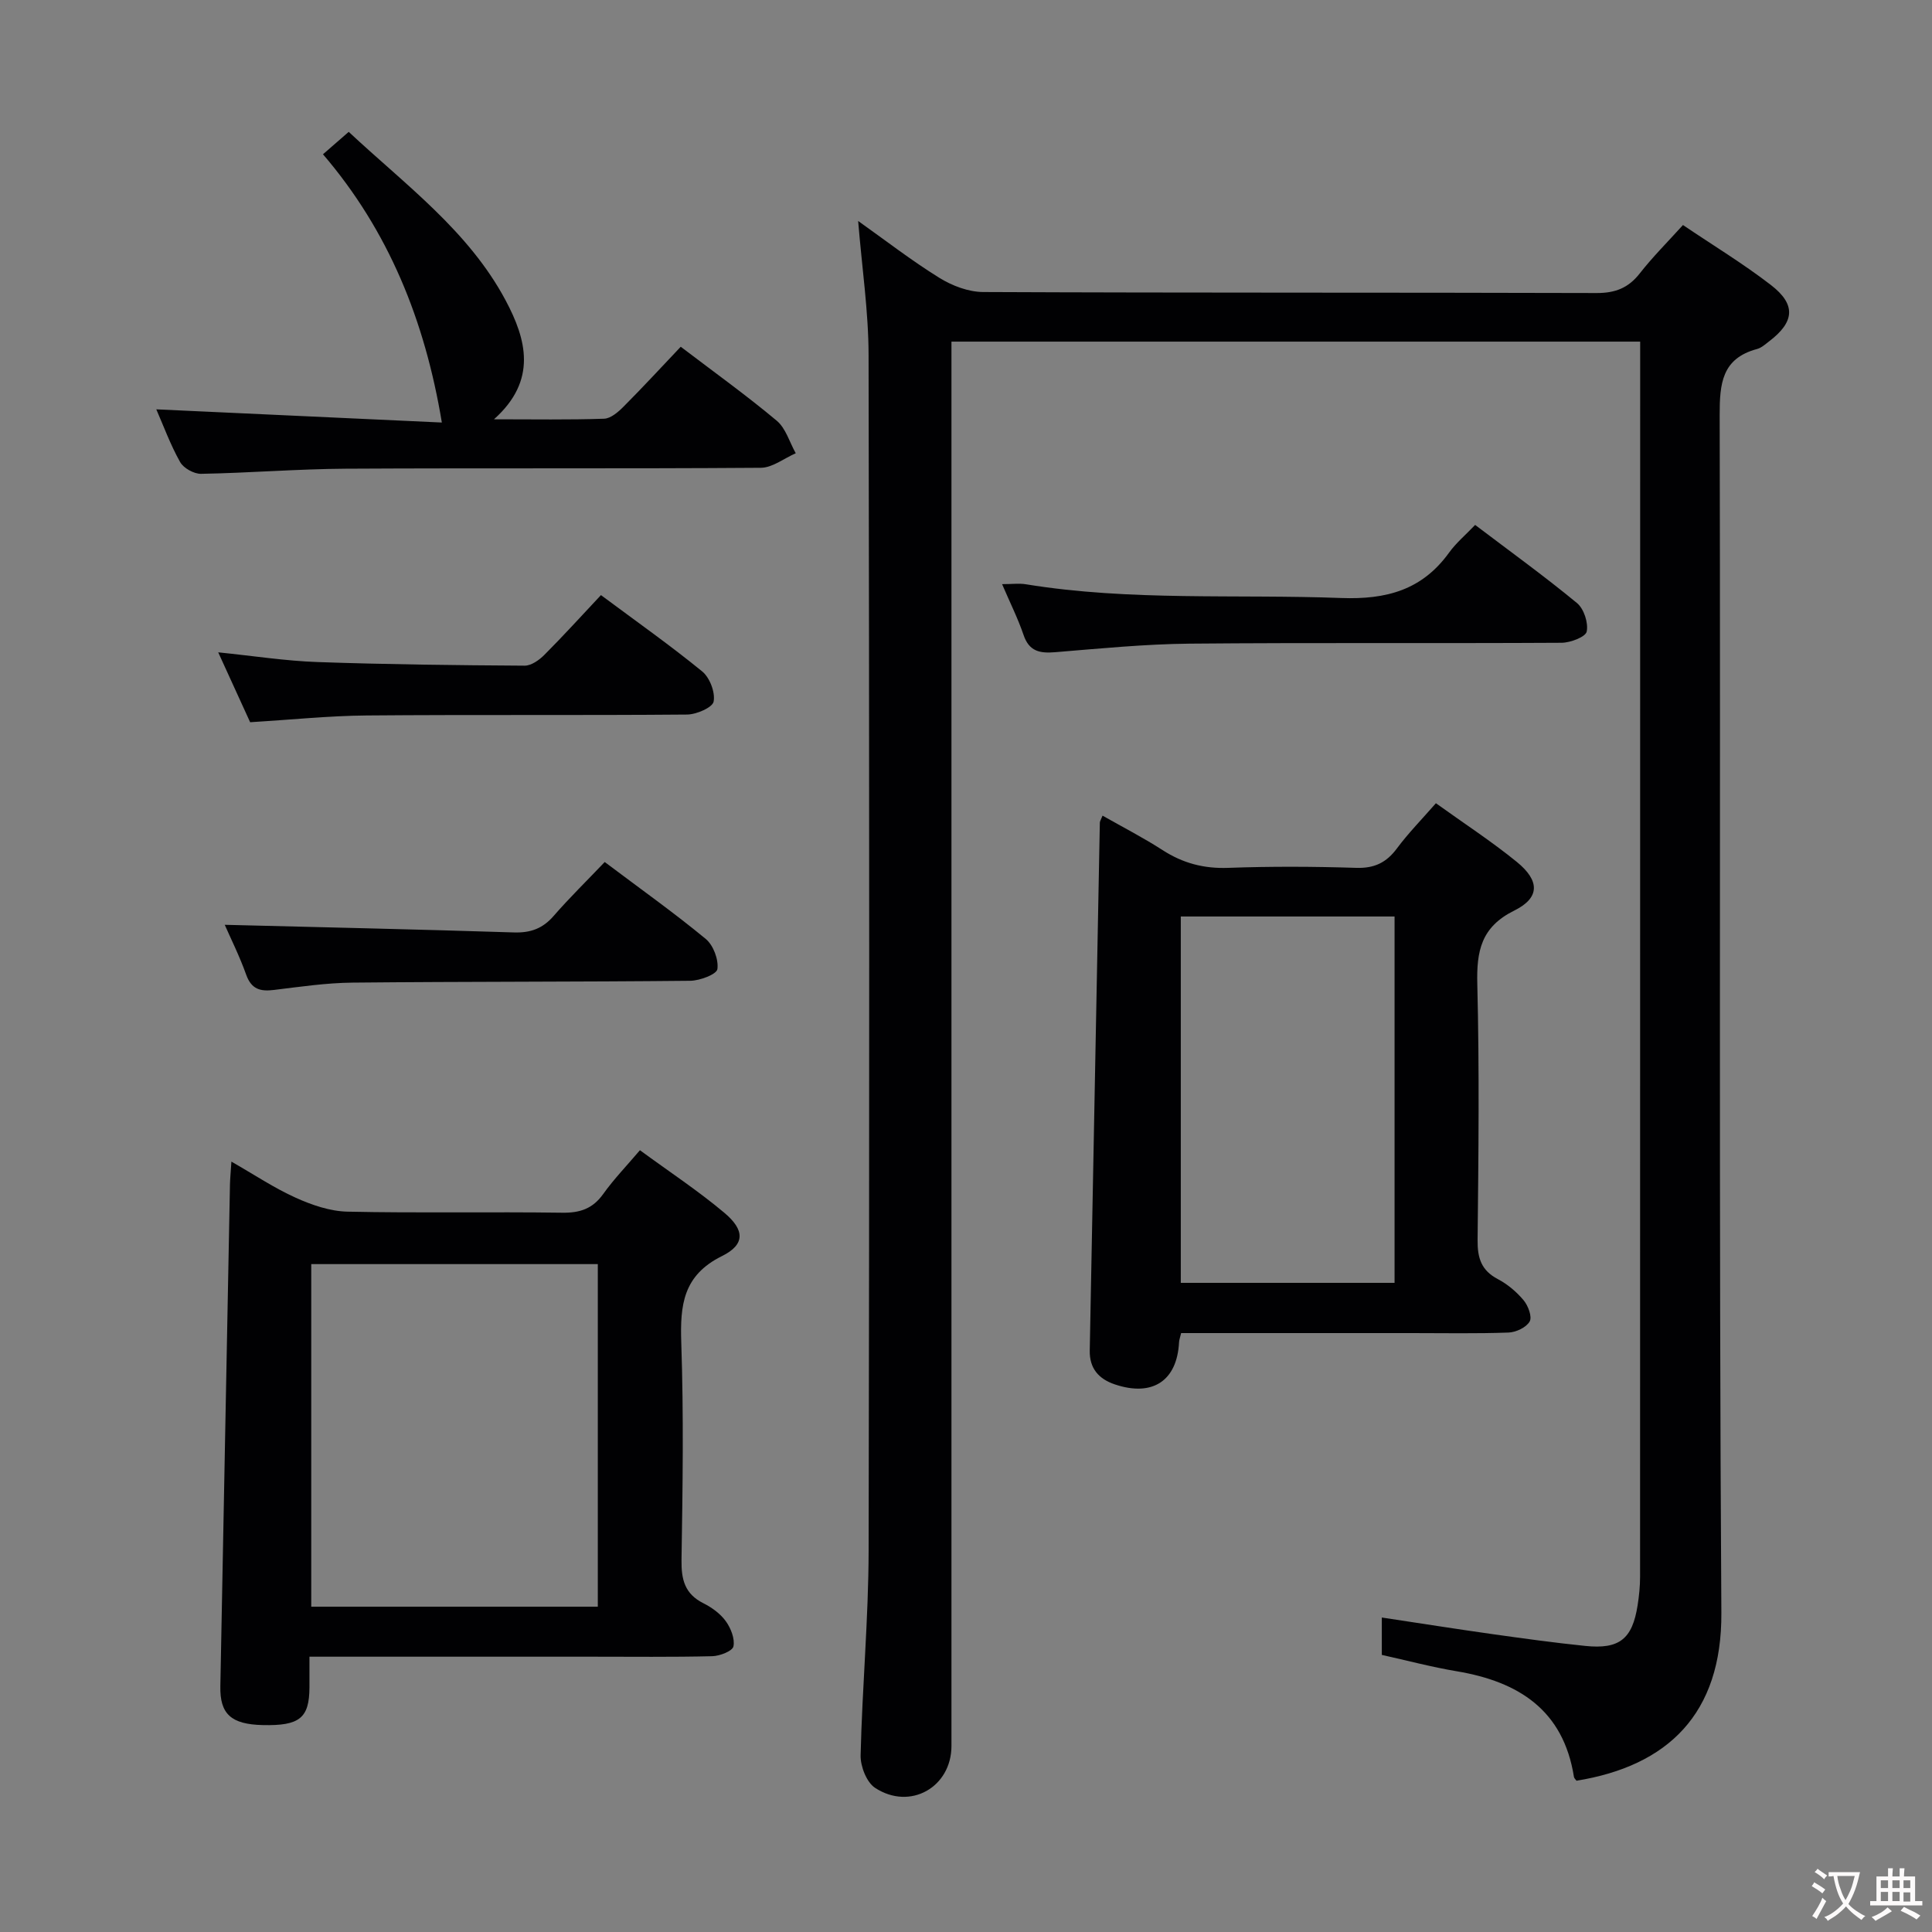 <svg enable-background="new 0 0 400 400" viewBox="0 0 400 400" xmlns="http://www.w3.org/2000/svg"><rect x="0" y="0" width="400" height="400" fill="#808080" stroke="none"/><g fill="#010103"><path d="m177.67 45.75c5.67 4.03 11.05 8.2 16.81 11.77 2.64 1.64 6.03 2.93 9.08 2.94 42.33.19 84.66.08 127 .21 3.87.01 6.58-1.05 8.94-4.07 2.65-3.39 5.72-6.45 8.94-10.01 6.21 4.2 12.46 7.98 18.21 12.42 5.25 4.05 4.9 7.65-.37 11.66-.79.6-1.59 1.35-2.51 1.59-7.28 1.96-7.74 7.16-7.73 13.67.2 82.66-.18 165.33.35 247.99.13 20.95-11.11 31.7-29.99 34.76-.18-.25-.48-.5-.53-.78-2.18-13.84-11.45-19.73-24.25-21.88-5.21-.87-10.33-2.24-15.53-3.39 0-2.58 0-5.01 0-7.74 7.84 1.18 15.34 2.37 22.85 3.43 6.41.9 12.83 1.79 19.27 2.45 7.07.73 9.75-1.43 10.84-8.41.31-1.96.51-3.96.51-5.94.02-83.33.02-166.66.02-249.99 0-1.79 0-3.57 0-5.7-47.8 0-95.02 0-142.59 0v6.25 284.49c0 8.54-8.54 13.44-15.81 8.69-1.76-1.15-3.05-4.46-3-6.74.33-14.13 1.63-28.25 1.66-42.37.17-82.5.15-165-.01-247.49-.01-9.05-1.37-18.11-2.16-27.81z"/><path d="m64.07 343c0 2.68.01 4.51 0 6.34-.03 6.37-2.03 7.99-9.66 7.82-6.57-.15-8.9-2.29-8.79-8.03.66-34.62 1.32-69.23 1.99-103.85.03-1.31.16-2.61.3-4.78 4.75 2.71 8.87 5.48 13.32 7.48 3.34 1.51 7.1 2.8 10.71 2.88 14.83.32 29.66.01 44.49.22 3.68.05 6.29-.84 8.46-3.88 2.2-3.08 4.87-5.84 7.6-9.06 6.04 4.43 12.02 8.37 17.46 12.94 4.27 3.58 4.35 6.59-.48 8.98-8.06 3.99-8.68 10.15-8.42 17.93.51 14.98.29 29.99.05 44.99-.06 4.06.68 7.02 4.52 8.95 1.75.88 3.51 2.15 4.64 3.71 1.05 1.45 1.92 3.64 1.59 5.23-.2.97-2.83 1.99-4.39 2.03-8.33.2-16.66.1-25 .1-17.5 0-35 0-52.5 0-1.8 0-3.59 0-5.89 0zm59.7-81.28c-20.07 0-39.64 0-59.33 0v70.93h59.33c0-23.7 0-47.12 0-70.93z"/><path d="m297.29 166.3c5.8 4.17 11.5 7.88 16.75 12.15 4.78 3.9 4.82 7.43-.54 10.08-6.86 3.4-7.81 8.37-7.64 15.22.44 17.65.25 35.31.06 52.97-.04 3.73.75 6.3 4.2 8.11 2.01 1.06 3.88 2.64 5.34 4.39.93 1.12 1.79 3.42 1.24 4.38-.7 1.23-2.82 2.23-4.36 2.29-6.65.24-13.32.11-19.99.11-14.33 0-28.65 0-42.98 0-1.63 0-3.25 0-4.83 0-.23.97-.41 1.43-.43 1.9-.41 7.99-5.49 11.34-13.28 8.73-3.37-1.13-5.28-3.33-5.21-7.02.69-36.43 1.39-72.87 2.09-109.3.01-.3.23-.6.56-1.44 4.19 2.38 8.44 4.56 12.42 7.13 4.21 2.72 8.56 3.87 13.62 3.68 8.82-.32 17.66-.28 26.48 0 3.75.12 6.25-1.08 8.44-4.04 2.36-3.17 5.16-6.02 8.06-9.34zm-52.82 23.45v75.85h44.26c0-25.4 0-50.46 0-75.85-14.77 0-29.33 0-44.26 0z"/><path d="m102.27 86.81c8.29 0 15.55.13 22.8-.12 1.38-.05 2.92-1.38 4.02-2.49 3.99-4 7.82-8.16 11.85-12.41 7.06 5.37 13.66 10.11 19.87 15.31 1.88 1.57 2.66 4.46 3.94 6.74-2.41 1.05-4.82 3-7.24 3.01-28.65.21-57.31.03-85.96.19-9.97.06-19.93.88-29.91 1.06-1.48.03-3.64-1.17-4.35-2.44-2.01-3.58-3.44-7.5-4.93-10.91 19.85.92 39.67 1.83 59.12 2.73-3.51-21.14-11.02-39.67-24.61-55.54 1.95-1.7 3.41-2.97 5.33-4.64 11.75 10.99 24.81 20.49 32.49 34.9 4.28 8.04 6.63 16.54-2.42 24.61z"/><path d="m207.47 120.94c2.08 0 3.55-.2 4.94.03 21.65 3.52 43.49 2.02 65.25 2.84 9.44.35 16.79-1.68 22.37-9.41 1.44-2 3.39-3.63 5.38-5.72 7.19 5.45 14.32 10.59 21.08 16.17 1.44 1.18 2.39 4.1 2.02 5.91-.23 1.11-3.37 2.31-5.21 2.32-25.66.15-51.32-.05-76.97.18-9.29.09-18.58 1.01-27.85 1.77-3.16.26-5.4-.13-6.56-3.56-1.16-3.41-2.79-6.66-4.45-10.53z"/><path d="m51.79 149.53c-2.03-4.43-4.15-9.08-6.61-14.47 7.31.74 13.92 1.78 20.56 2.01 14.28.5 28.58.66 42.87.75 1.38.01 3.03-1.16 4.1-2.24 3.97-3.98 7.75-8.15 11.71-12.37 7.52 5.59 14.44 10.47 20.97 15.81 1.56 1.28 2.72 4.32 2.36 6.23-.23 1.23-3.55 2.67-5.49 2.69-22.13.19-44.26 0-66.39.19-7.78.07-15.54.88-24.08 1.4z"/><path d="m125.2 178.47c7.48 5.63 14.4 10.54 20.92 15.93 1.57 1.3 2.68 4.26 2.41 6.24-.15 1.08-3.63 2.4-5.63 2.42-23.29.24-46.58.15-69.87.38-5.45.05-10.9.86-16.33 1.52-2.83.35-4.66-.16-5.73-3.16-1.38-3.87-3.24-7.58-4.44-10.33 19.8.5 39.84.94 59.87 1.58 3.46.11 5.98-.81 8.25-3.44 3.26-3.75 6.83-7.23 10.55-11.14z"/></g><path d="m377.9 391.2c-.2.3-.4.5-.6.8-.7-.6-1.4-1-2.2-1.5.2-.3.4-.5.5-.8.6.4 1.4.8 2.3 1.5zm-1.8 6.1c-.2-.2-.5-.4-.9-.6.4-.6.8-1.2 1.2-1.9s.7-1.3.9-1.9c.3.3.5.5.8.7-.7 1.3-1.4 2.6-2 3.7zm2.2-9c-.3.3-.5.5-.6.8-.6-.6-1.3-1.1-2-1.5.3-.3.5-.5.6-.7.6.5 1.3.9 2 1.4zm.3.2v-.9h2 4.5c-.3 1.3-.6 2.5-1 3.6s-.9 2.1-1.4 3c.4.5 1 1 1.6 1.4s1.2.8 1.9 1.1c-.3.2-.5.4-.8.8-.4-.3-1-.7-1.6-1.2s-1.2-1.1-1.6-1.6c-.5.6-1.1 1.1-1.7 1.6s-1.4.9-2.1 1.4c-.1-.3-.3-.5-.7-.8.6-.2 1.2-.5 1.9-1s1.4-1.1 2-1.8c-.5-.8-.9-1.6-1.2-2.5s-.6-2-.8-3.2c-.4.1-.7.1-1 .1zm2.5 2.7c.3 1 .7 1.7 1 2.2.3-.5.6-1.1 1-2s.6-1.9.9-3h-3.2-.4c.1.9.3 1.8.7 2.8z" fill="#fcfafa"/><path d="m396.5 388.5v1.5 3.6h1.5v.9c-.4 0-1 0-1.7 0h-7.9c-.5 0-.9 0-1.2 0v-.9h1.3v-3.5c0-.7 0-1.2 0-1.6h2.4c0-.8 0-1.4 0-1.7h1c0 .3-.1.8-.1 1.7h1.5c0-.8 0-1.4 0-1.7h1c0 .3-.1.9-.1 1.7zm-8.2 9.2c-.2-.3-.5-.5-.8-.8.8-.3 1.4-.6 1.9-.9s1-.7 1.4-1.1c.3.3.6.5.9.8-1.6 1-2.8 1.6-3.4 2zm2.6-6.8v-1.6h-1.5v1.6zm0 2.7v-1.9h-1.5v1.9zm2.4-2.7v-1.6h-1.5v1.6zm0 2.7v-1.9h-1.5v1.9zm.2 2 .7-.8c.4.2.9.5 1.6.8s1.3.7 1.8 1c-.3.3-.5.5-.8.8-.4-.3-1.5-1-3.3-1.8zm2-4.7v-1.6h-1.4v1.6zm0 2.8v-1.9h-1.4v1.9z" fill="#fcfafa"/></svg>
